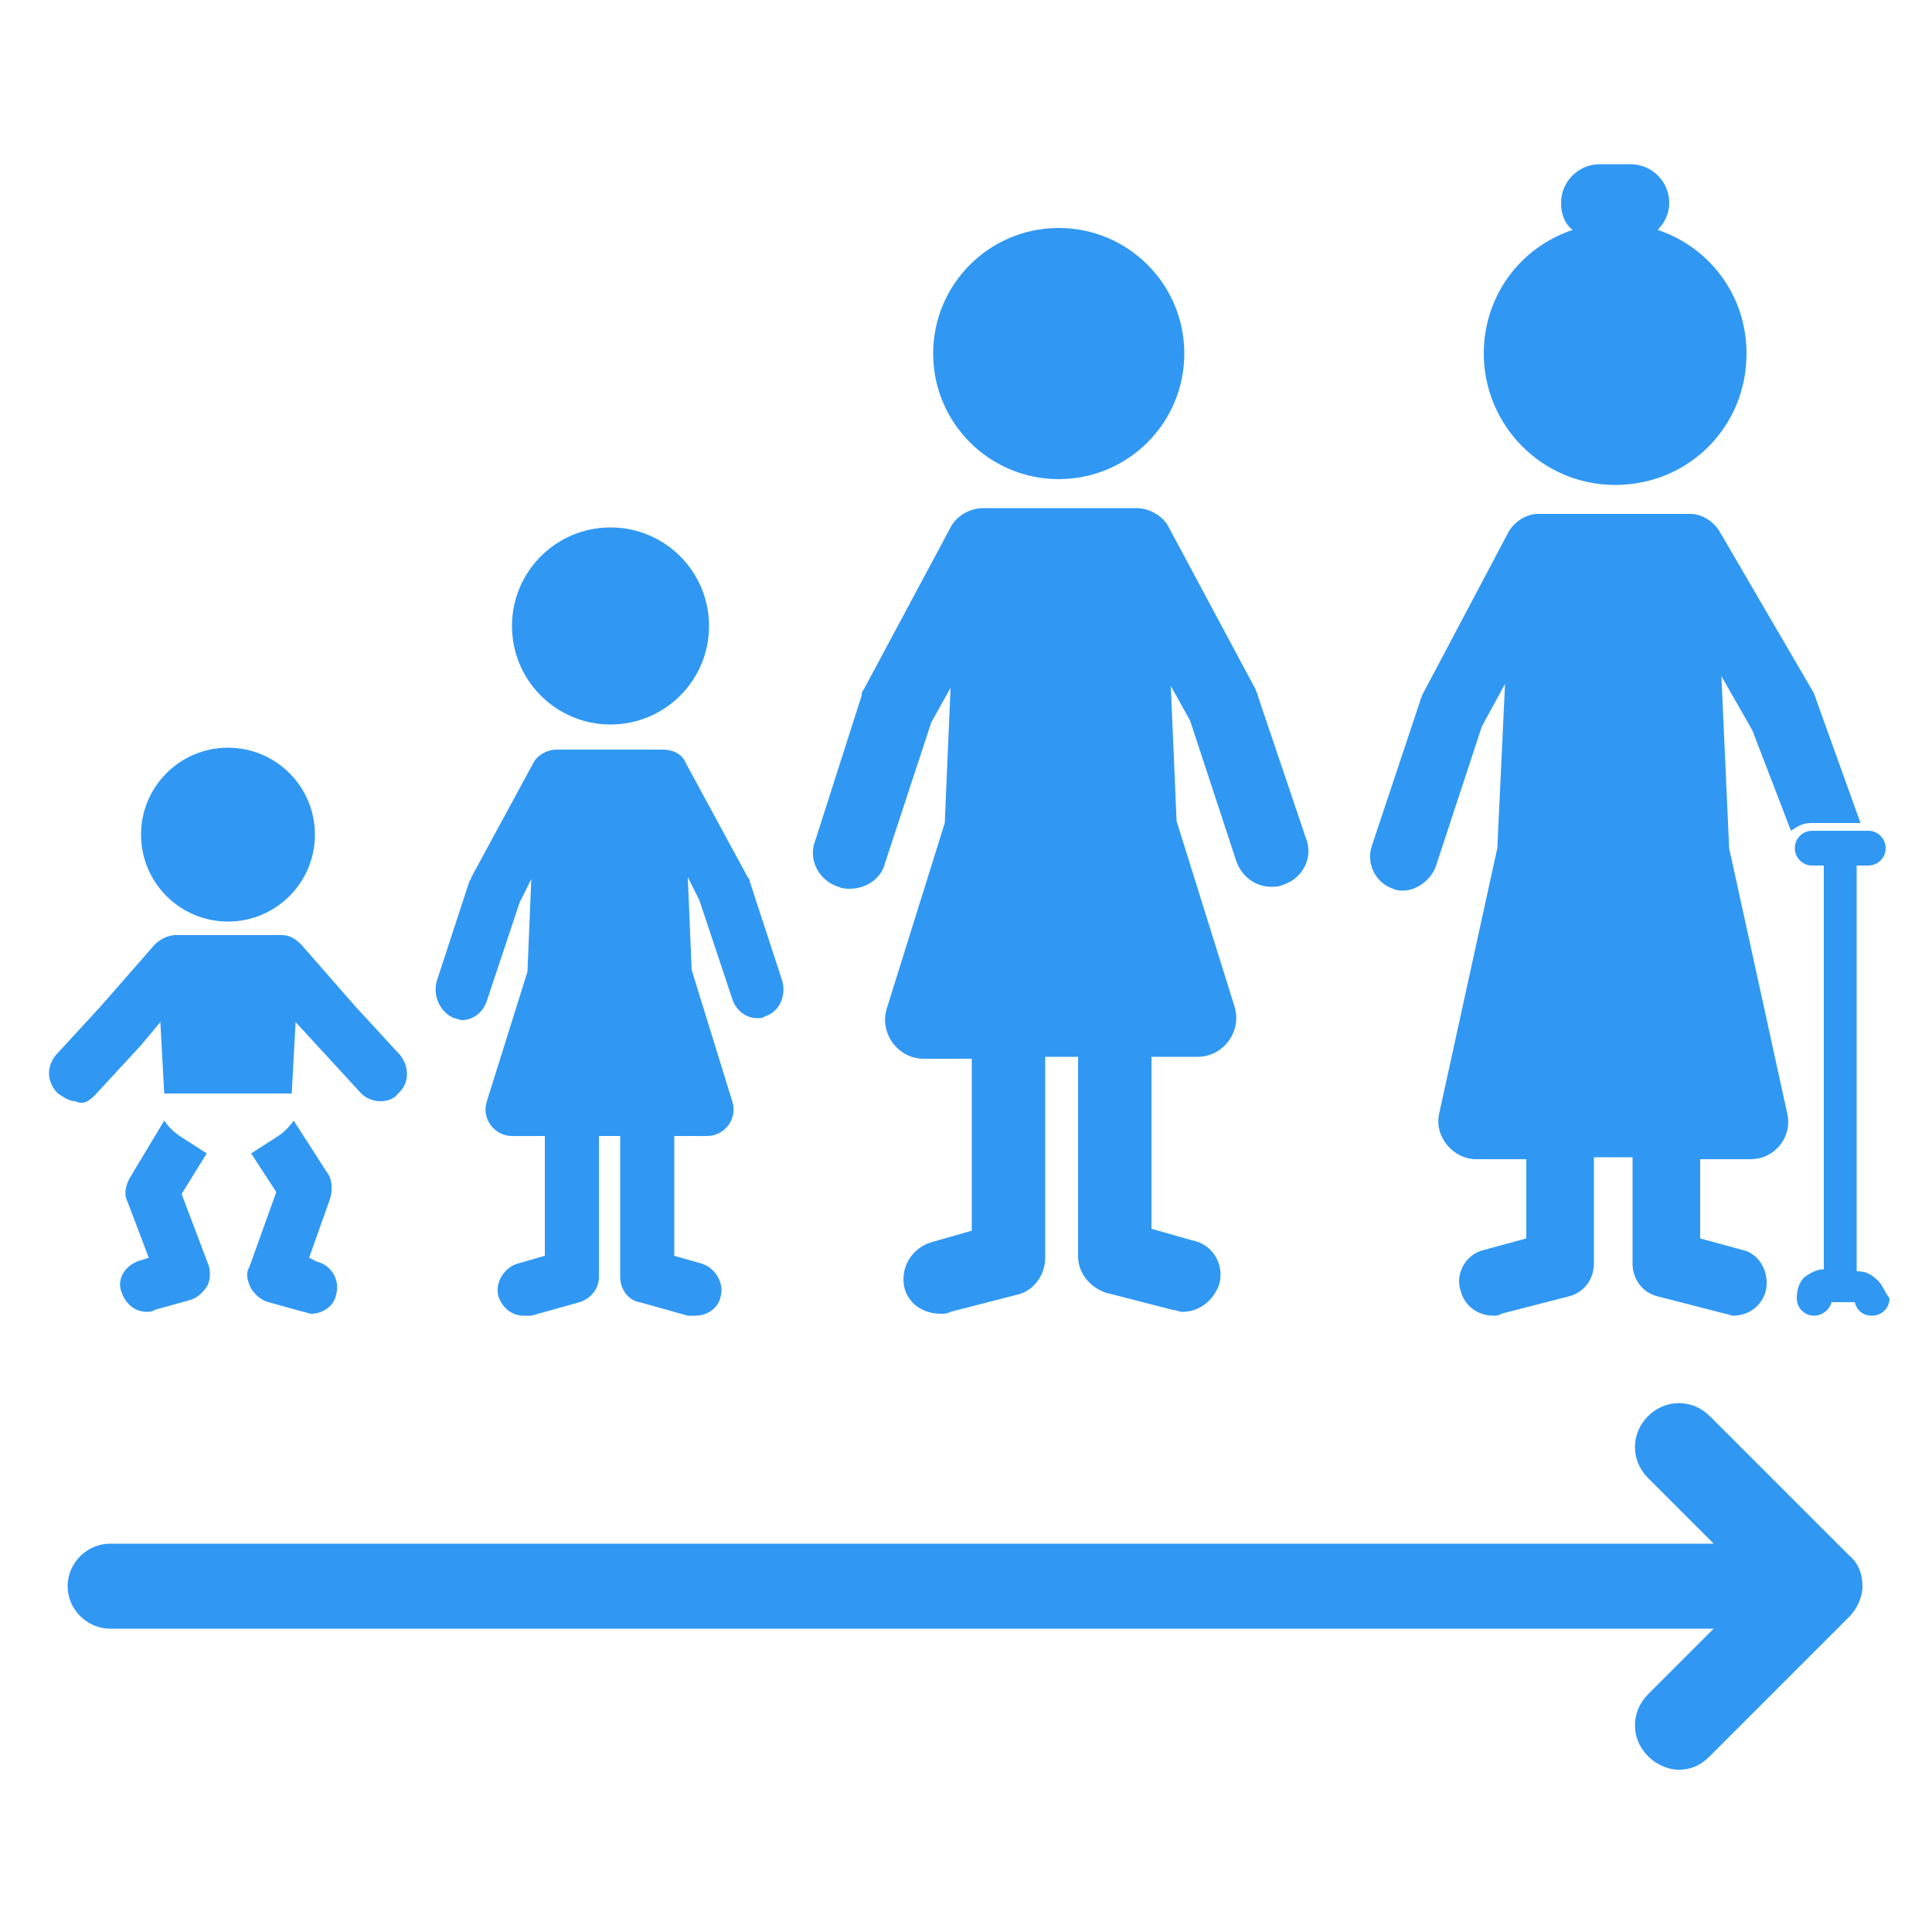 <svg height='100px' width='100px'  fill="#3098f3" xmlns:x="http://ns.adobe.com/Extensibility/1.0/" xmlns:i="http://ns.adobe.com/AdobeIllustrator/10.0/" xmlns:graph="http://ns.adobe.com/Graphs/1.0/" xmlns="http://www.w3.org/2000/svg" xmlns:xlink="http://www.w3.org/1999/xlink" version="1.1" x="0px" y="0px" viewBox="0 0 100 100" style="enable-background:new 0 0 100 100;" xml:space="preserve"><g><g i:extraneous="self"><g><circle cx="54.8" cy="18.3" r="6.5"></circle><path d="M43.4,45.9C43.6,46,43.8,46,44,46c0.8,0,1.6-0.5,1.8-1.3l2.4-7.3l1-1.8l-0.3,7l-3,9.6c-0.4,1.3,0.6,2.6,1.9,2.6h2.5v8.9     l-2.1,0.6c-1,0.3-1.6,1.3-1.4,2.3c0.2,0.9,1,1.4,1.9,1.4c0.2,0,0.3,0,0.5-0.1l3.5-0.9c0.8-0.2,1.4-1,1.4-1.9V54.7h1.7V65     c0,0.9,0.6,1.6,1.4,1.9l3.5,0.9c0.2,0,0.3,0.1,0.5,0.1c0.9,0,1.6-0.6,1.9-1.4c0.3-1-0.3-2.1-1.4-2.3l-2.1-0.6v-8.9H62     c1.3,0,2.3-1.3,1.9-2.6l-3-9.6l-0.3-7l1,1.8l2.4,7.3c0.3,0.8,1,1.3,1.8,1.3c0.2,0,0.4,0,0.6-0.1c1-0.3,1.6-1.4,1.2-2.4L65.1,36     c0-0.1-0.1-0.2-0.1-0.3l-4.5-8.4c-0.3-0.6-1-1-1.7-1h-7.9c-0.7,0-1.4,0.4-1.7,1l-4.5,8.4c-0.1,0.1-0.1,0.2-0.1,0.3l-2.4,7.5     C41.8,44.5,42.4,45.6,43.4,45.9z"></path><circle cx="31.6" cy="32.4" r="5.1"></circle><path d="M23.5,52.7c0.1,0,0.3,0.1,0.4,0.1c0.6,0,1.1-0.4,1.3-1l1.7-5.1l0.6-1.2l-0.2,4.8L25.2,57c-0.3,0.9,0.4,1.8,1.3,1.8h1.7     V65l-1.4,0.4c-0.7,0.2-1.2,1-1,1.7c0.2,0.6,0.7,1,1.3,1c0.1,0,0.2,0,0.4,0l2.5-0.7c0.6-0.2,1-0.7,1-1.3v-7.3h1.1v7.3     c0,0.6,0.4,1.2,1,1.3l2.5,0.7c0.1,0,0.2,0,0.4,0c0.6,0,1.2-0.4,1.3-1c0.2-0.7-0.3-1.5-1-1.7L34.9,65v-6.2h1.7     c0.9,0,1.6-0.9,1.3-1.8l-2.1-6.8l-0.2-4.8l0.6,1.2l1.7,5.1c0.2,0.6,0.7,1,1.3,1c0.1,0,0.3,0,0.4-0.1c0.7-0.2,1.1-1,0.9-1.8     l-1.7-5.2c0-0.1-0.1-0.2-0.1-0.2l-3.2-5.9c-0.2-0.5-0.7-0.7-1.2-0.7h-5.5c-0.5,0-1,0.3-1.2,0.7l-3.2,5.9c0,0.1-0.1,0.2-0.1,0.2     l-1.7,5.2C22.4,51.6,22.8,52.4,23.5,52.7z"></path><path d="M83.6,25.1c3.8,0,6.8-3,6.8-6.8c0-3-1.9-5.5-4.6-6.4c0.4-0.4,0.6-0.9,0.6-1.4c0-1.1-0.9-2-2-2h-1.6c-1.1,0-2,0.9-2,2     c0,0.6,0.2,1.1,0.6,1.4c-2.7,0.9-4.6,3.4-4.6,6.4C76.8,22,79.8,25.1,83.6,25.1z"></path><path d="M72.1,46c0.2,0.1,0.4,0.1,0.5,0.1c0.7,0,1.4-0.5,1.7-1.2l2.4-7.3l1.2-2.2l-0.4,8.5l-3,13.7c-0.3,1.2,0.7,2.4,1.9,2.4h2.6     v4.1l-2.2,0.6c-0.9,0.2-1.5,1.2-1.2,2.1c0.2,0.8,0.9,1.3,1.7,1.3c0.1,0,0.3,0,0.4-0.1l3.5-0.9c0.8-0.2,1.3-0.9,1.3-1.7v-5.5h2     v5.5c0,0.8,0.5,1.5,1.3,1.7l3.5,0.9c0.1,0,0.3,0.1,0.4,0.1c0.8,0,1.5-0.5,1.7-1.3c0.2-0.9-0.3-1.9-1.2-2.1l-2.2-0.6v-4.1h2.6     c1.3,0,2.2-1.2,1.9-2.4l-3-13.7l-0.4-8.9l1.6,2.8l2,5.2c0.3-0.2,0.6-0.4,1-0.4h2.6L94,36.2c0-0.1-0.1-0.2-0.1-0.3L89,27.5     c-0.3-0.5-0.9-0.9-1.5-0.9h-7.9c-0.6,0-1.2,0.4-1.5,0.9L73.6,36c0,0.1-0.1,0.2-0.1,0.3L71,43.8C70.7,44.7,71.2,45.7,72.1,46z"></path><path d="M97.1,66.2c-0.3-0.3-0.6-0.4-1-0.4V44.8h0.6c0.5,0,0.9-0.4,0.9-0.9s-0.4-0.9-0.9-0.9h-2.9c-0.5,0-0.9,0.4-0.9,0.9     s0.4,0.9,0.9,0.9h0.6v20.9c-0.4,0-0.7,0.2-1,0.4c-0.3,0.3-0.4,0.7-0.4,1.1c0,0.5,0.4,0.9,0.9,0.9c0.4,0,0.8-0.3,0.9-0.7     c0.1,0,1,0,1.2,0c0.1,0.4,0.4,0.7,0.9,0.7c0.5,0,0.9-0.4,0.9-0.9C97.5,66.8,97.4,66.4,97.1,66.2z"></path><circle cx="11.8" cy="43.2" r="4.5"></circle><path d="M6.3,66.9c0.2,0.6,0.7,1,1.3,1c0.1,0,0.3,0,0.4-0.1l1.8-0.5c0.4-0.1,0.7-0.4,0.9-0.7c0.2-0.3,0.2-0.8,0.1-1.1l-1.4-3.7     l1.3-2.1l-1.4-0.9c-0.3-0.2-0.6-0.5-0.8-0.8l-1.8,3c-0.2,0.4-0.3,0.8-0.1,1.2l1.1,2.9l-0.3,0.1C6.5,65.4,6,66.2,6.3,66.9z"></path><path d="M13,66.7c0.2,0.3,0.5,0.6,0.9,0.7l1.8,0.5c0.1,0,0.3,0.1,0.4,0.1c0.6,0,1.2-0.4,1.3-1c0.2-0.7-0.2-1.5-1-1.7L16,65.1     l1.1-3.1c0.1-0.4,0.1-0.9-0.1-1.2L15.2,58c-0.2,0.3-0.5,0.6-0.8,0.8L13,59.7l1.3,2l-1.4,3.9C12.7,65.9,12.8,66.3,13,66.7z"></path><path d="M4.9,56.7l2.4-2.6l1-1.2l0.2,3.7h6.6l0.2-3.7l1.1,1.2l2.3,2.5c0.3,0.3,0.7,0.4,1,0.4c0.3,0,0.7-0.1,0.9-0.4     c0.6-0.5,0.6-1.4,0.1-2l-2.3-2.5l-2.8-3.2c-0.3-0.3-0.6-0.5-1-0.5H9.1c-0.4,0-0.8,0.2-1.1,0.5l-2.8,3.2l-2.3,2.5     c-0.5,0.6-0.5,1.4,0.1,2c0.3,0.2,0.6,0.4,0.9,0.4C4.3,57.2,4.6,57,4.9,56.7z"></path><path d="M88.5,73.3c-0.9-0.9-2.3-0.9-3.2,0c-0.9,0.9-0.9,2.3,0,3.2l3.4,3.4h-83c-1.2,0-2.2,1-2.2,2.2c0,1.2,1,2.2,2.2,2.2h83     l-3.4,3.4c-0.9,0.9-0.9,2.3,0,3.2c0.4,0.4,1,0.7,1.6,0.7c0.6,0,1.1-0.2,1.6-0.7l7.2-7.2c0.4-0.4,0.7-1,0.7-1.6s-0.2-1.2-0.7-1.6     L88.5,73.3z"></path></g></g></g></svg>